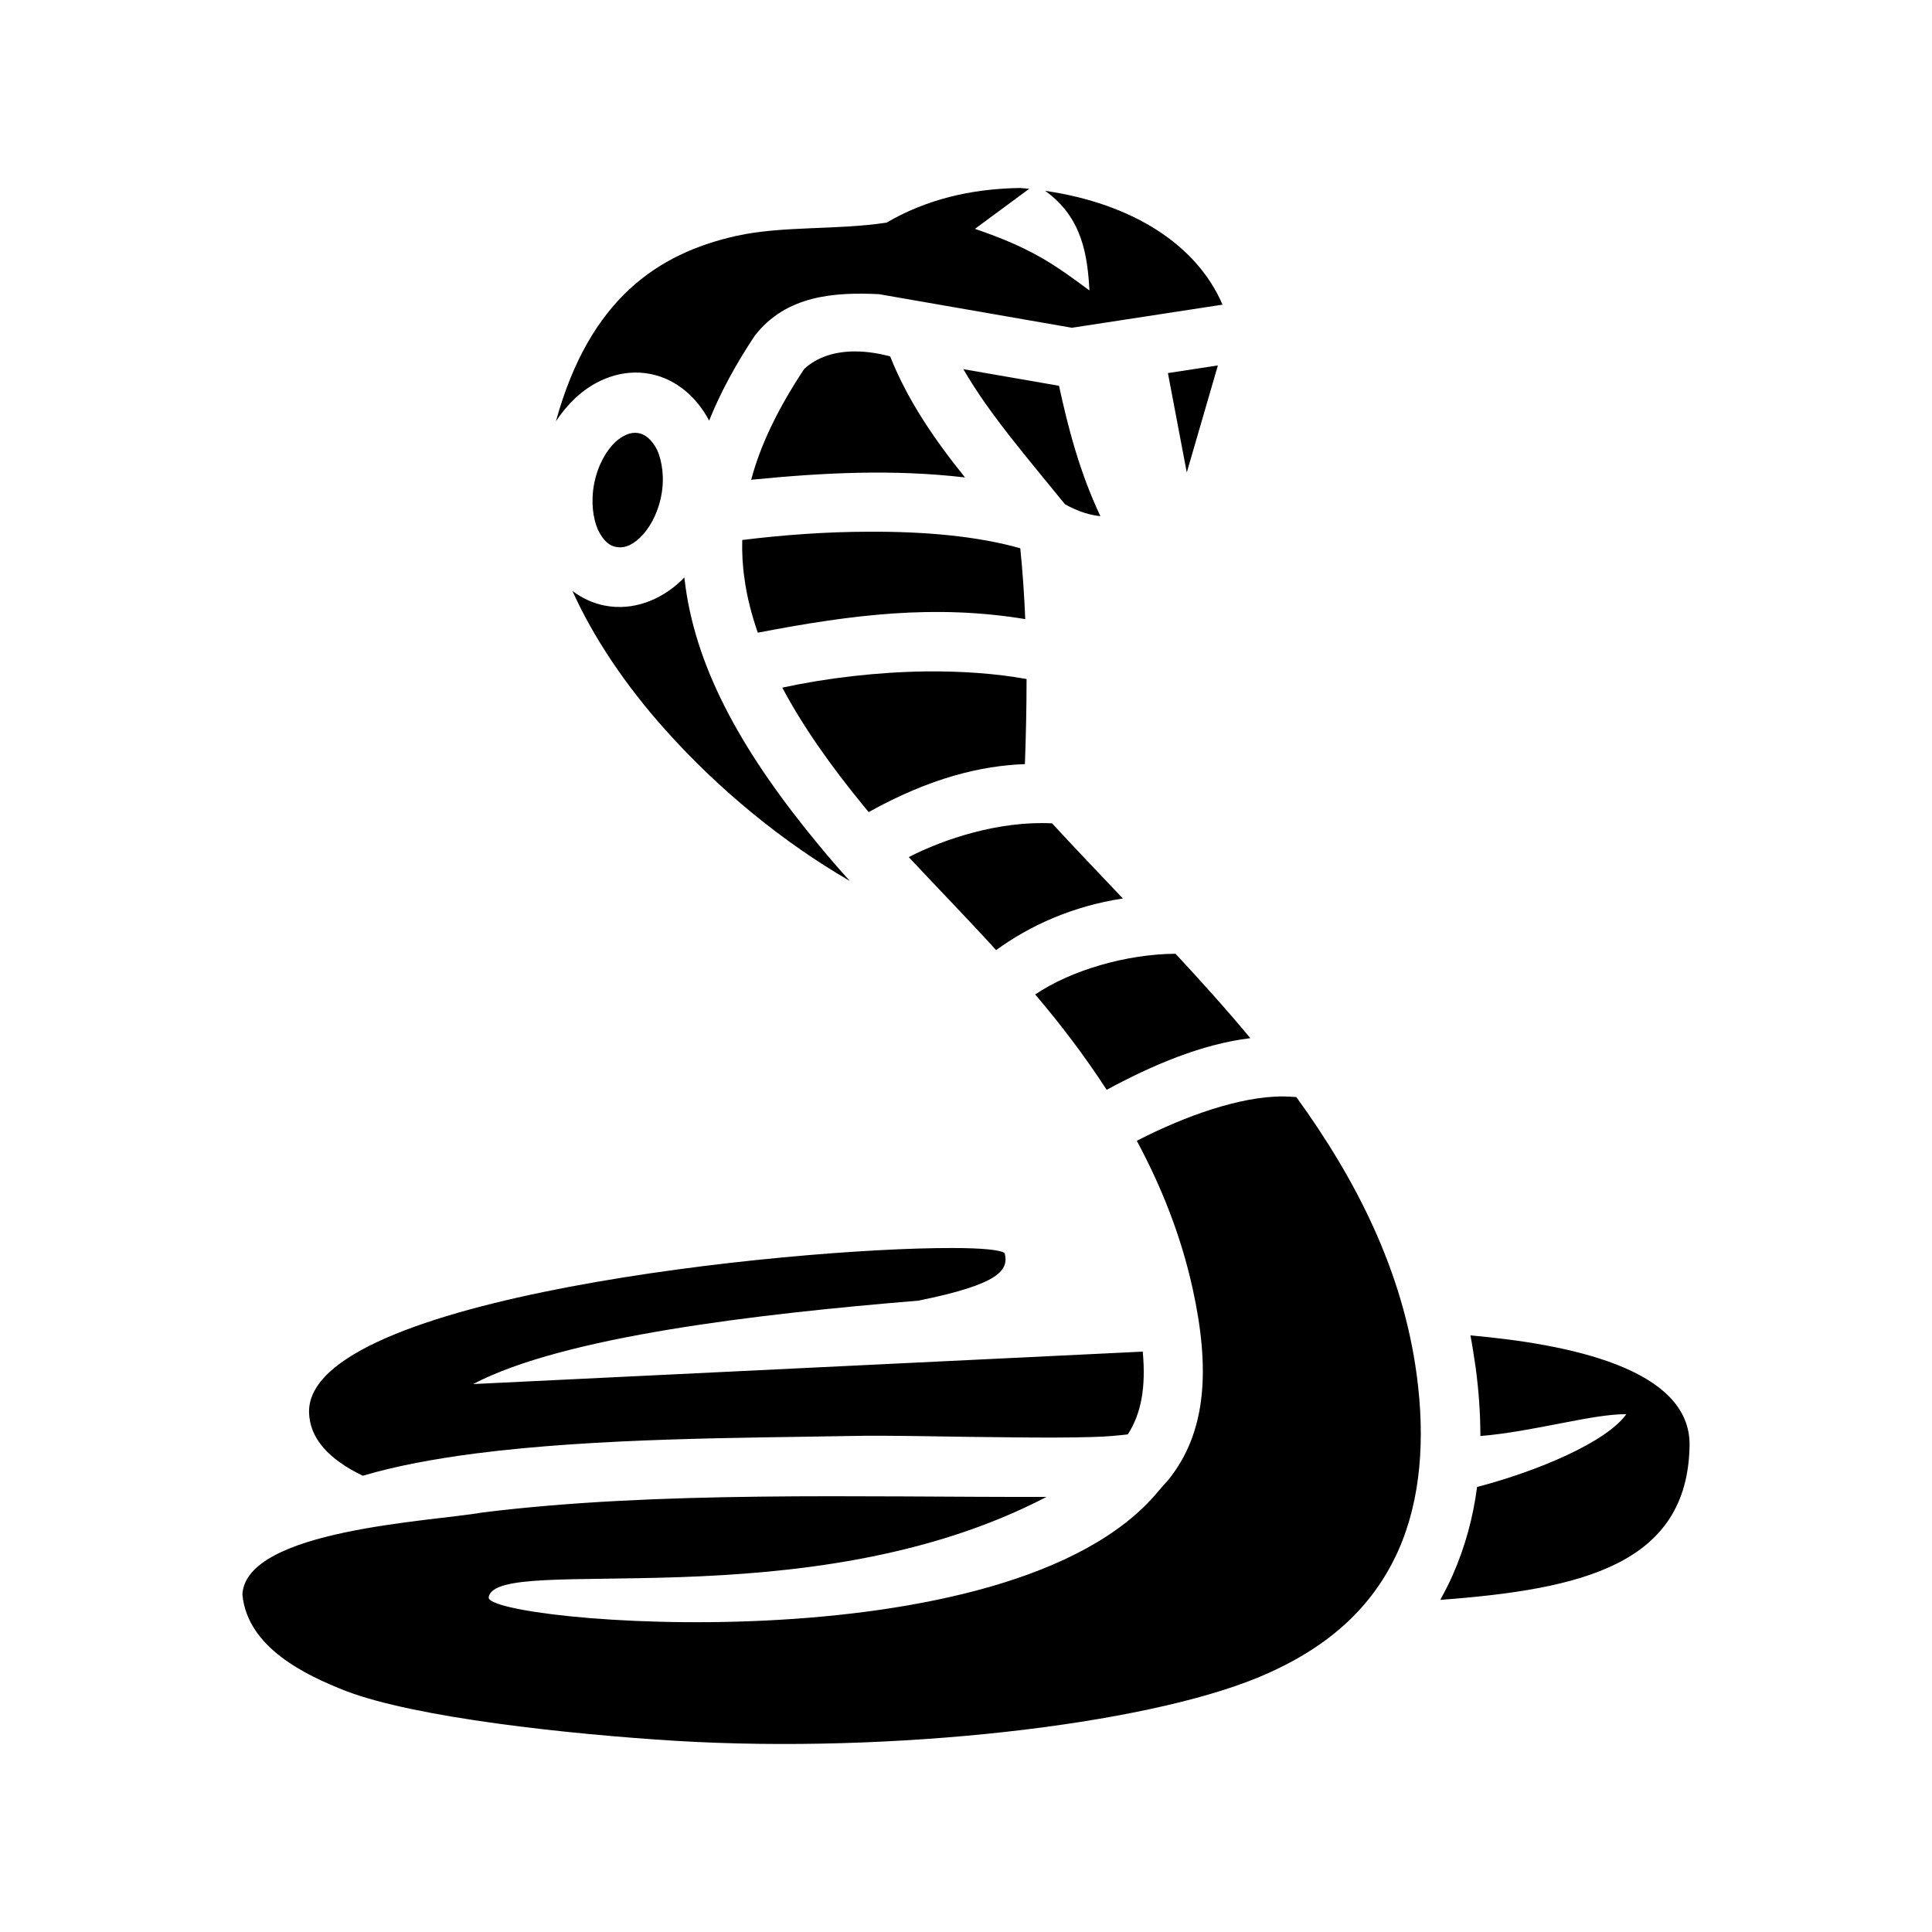 <svg xmlns="http://www.w3.org/2000/svg" width="100%" height="100%" viewBox="0 0 583.68 583.68"><path d="M308.24 56.79c-15.3 0.23-28.6 3.6-40.4 10.47-15.4 2.32-31.2 0.89-45.4 4.01-23.6 5.29-44.3 18.98-54.5 56.05 1.7-2.63 3.7-5.01 5.9-7.08 5.9-5.55 14.2-8.95 22.7-7.25 8 1.59 14.1 7.27 17.7 14.08 3.4-8.45 8-16.94 13.7-25.52 9.5-12.42 24.3-13.31 37.6-12.68L323.84 99.02l45.5-6.98c-7.8-18.12-27.2-30.54-53.6-34.39 11.4 8.12 12.8 19.86 13.4 30.1-10.6-7.83-17.4-12.76-34.6-18.61l16.4-12.1c-0.9-0.1-1.8-0.18-2.7-0.25z m-49.9 49.38c-5.8 0-11.3 1.51-15.4 5.32-7.9 11.93-13.2 22.91-16 33.45 22.3-2.2 43-3.2 64.6-0.7-8.9-11.04-17.3-23.12-22.6-36.56-3.5-0.95-7.1-1.5-10.6-1.51z m109.6 4.23L352.84 112.71l5.7 30.03z m-76.9 1.13c7.9 13.7 19.7 27.21 30.7 40.81 4.1 2.3 7.7 3.3 10.7 3.6-6.3-13.4-9.7-26.53-12.5-39.39zM185.94 133.5c-2.7 2.54-5.3 6.94-6.4 12.44-1.1 5.5-0.4 10.7 1.1 14.1 1.7 3.5 3.6 4.9 5.5 5.2 2 0.4 4.3-0.1 7.1-2.7s5.4-7.1 6.5-12.6c1.1-5.5 0.3-10.6-1.2-14-3.3-6.39-8.1-6.47-12.6-2.44z m76.6 27.14c-13 0-26.2 1-38.3 2.5-0.1 3.9 0.1 7.9 0.7 11.8 0.7 5.3 2.1 10.7 4 16.2 28.6-5.5 53.5-8.6 80.8-4.1-0.3-7.3-0.8-14.5-1.5-21.4-13-3.7-29.2-5.1-45.7-5z m-55.8 13.8c-0.4 0.4-0.8 0.9-1.3 1.3-5.9 5.5-14.2 8.9-22.8 7.2-3.6-0.7-6.9-2.3-9.7-4.4 6.3 14 16 28.5 28.2 42.1 15.9 17.8 35.5 33.9 55.6 45.5-3.2-3.5-6.2-7-9.1-10.5-23-27.7-36.9-52.7-40.5-78.1-0.1-1-0.3-2.1-0.4-3.1z m73 28.4c-14.8 0.2-30 2-43.4 4.9 6 11.3 14.3 23.3 25.1 36.4 0.3 0.4 0.7 0.8 1 1.2 18.7-10.4 34-14 47.2-14.5 0.3-8.4 0.5-17 0.5-25.7-9.4-1.7-19.8-2.4-30.4-2.3z m-5.2 56.1c8.2 8.8 17.3 18.1 26.4 28.1 10.3-7.5 23.2-13.3 38.3-15.6-7.3-7.7-14.5-15.2-21.4-22.7-16-0.8-32.6 4.7-43.3 10.2z m38.2 41.5c7.6 8.9 14.9 18.5 21.6 28.8 13.7-7.4 28.6-13.8 43.4-15.6-7.3-8.8-14.9-17.2-22.6-25.5-14.9 0.1-31.6 5-42.4 12.3z m74.5 30.8c-12.5 0.1-28.6 5.6-43.8 13.4 7.3 13.6 13.3 28.4 16.9 44.8 5.2 23.7 4.4 43.2-7.5 57.8-1.6 1.7-2 2.3-3 3.4-44.6 53.7-203.7 39.5-202.2 31.9 2.2-13.6 96.1 7.5 168.5-30.3-56.7 0.1-117.1-1.9-170.4 4.7-15.02 2.7-71.52 5.1-72.51 24.8 1.54 16.1 19.23 24.4 31.2 29.1 21.11 8.1 67.31 13.1 99.91 15.1 65.2 3.9 141.1-4.7 176.1-19.3 22.5-9.4 35-22.6 42-38.2 6.9-15.5 8.1-33.9 5.6-52.8-4.2-31.7-18.3-59.2-36.4-84.2-1.4-0.1-2.9-0.2-4.4-0.2z m-99.5 45.8c-49.1-0.1-194.74 14.9-194.37 49.5 0.1 8.1 6.1 14.4 16.23 19.3 10.16-3 21.61-5.1 33.84-6.7 37.2-4.8 81.5-4.7 112.6-5.3 13.4-0.3 32.6 0.3 50 0.4 8.8 0.1 17.1 0.1 23.8-0.1 4.7-0.1 8.3-0.5 10.9-0.8 4-6.3 5.5-14 4.5-25l-202.3 9.8c27.4-14.4 86.1-21.2 134.5-25.2 24.8-5 27.3-9.3 26.1-14.3-0.9-1-6.7-1.6-15.8-1.6z m156.5 26.4c0.6 3.2 1.1 6.5 1.6 9.9 0.9 6.8 1.4 13.6 1.4 20.5 16-1.3 33.9-6.7 44.1-6.6-6.1 8.5-26.8 17.2-45.1 22-1.2 9.2-3.6 18.1-7.4 26.7-1.1 2.5-2.4 5-3.7 7.4 42.8-3.2 74.7-10.7 75.3-46.6 0.4-23.4-36.9-30.7-66.2-33.3z" /></svg>